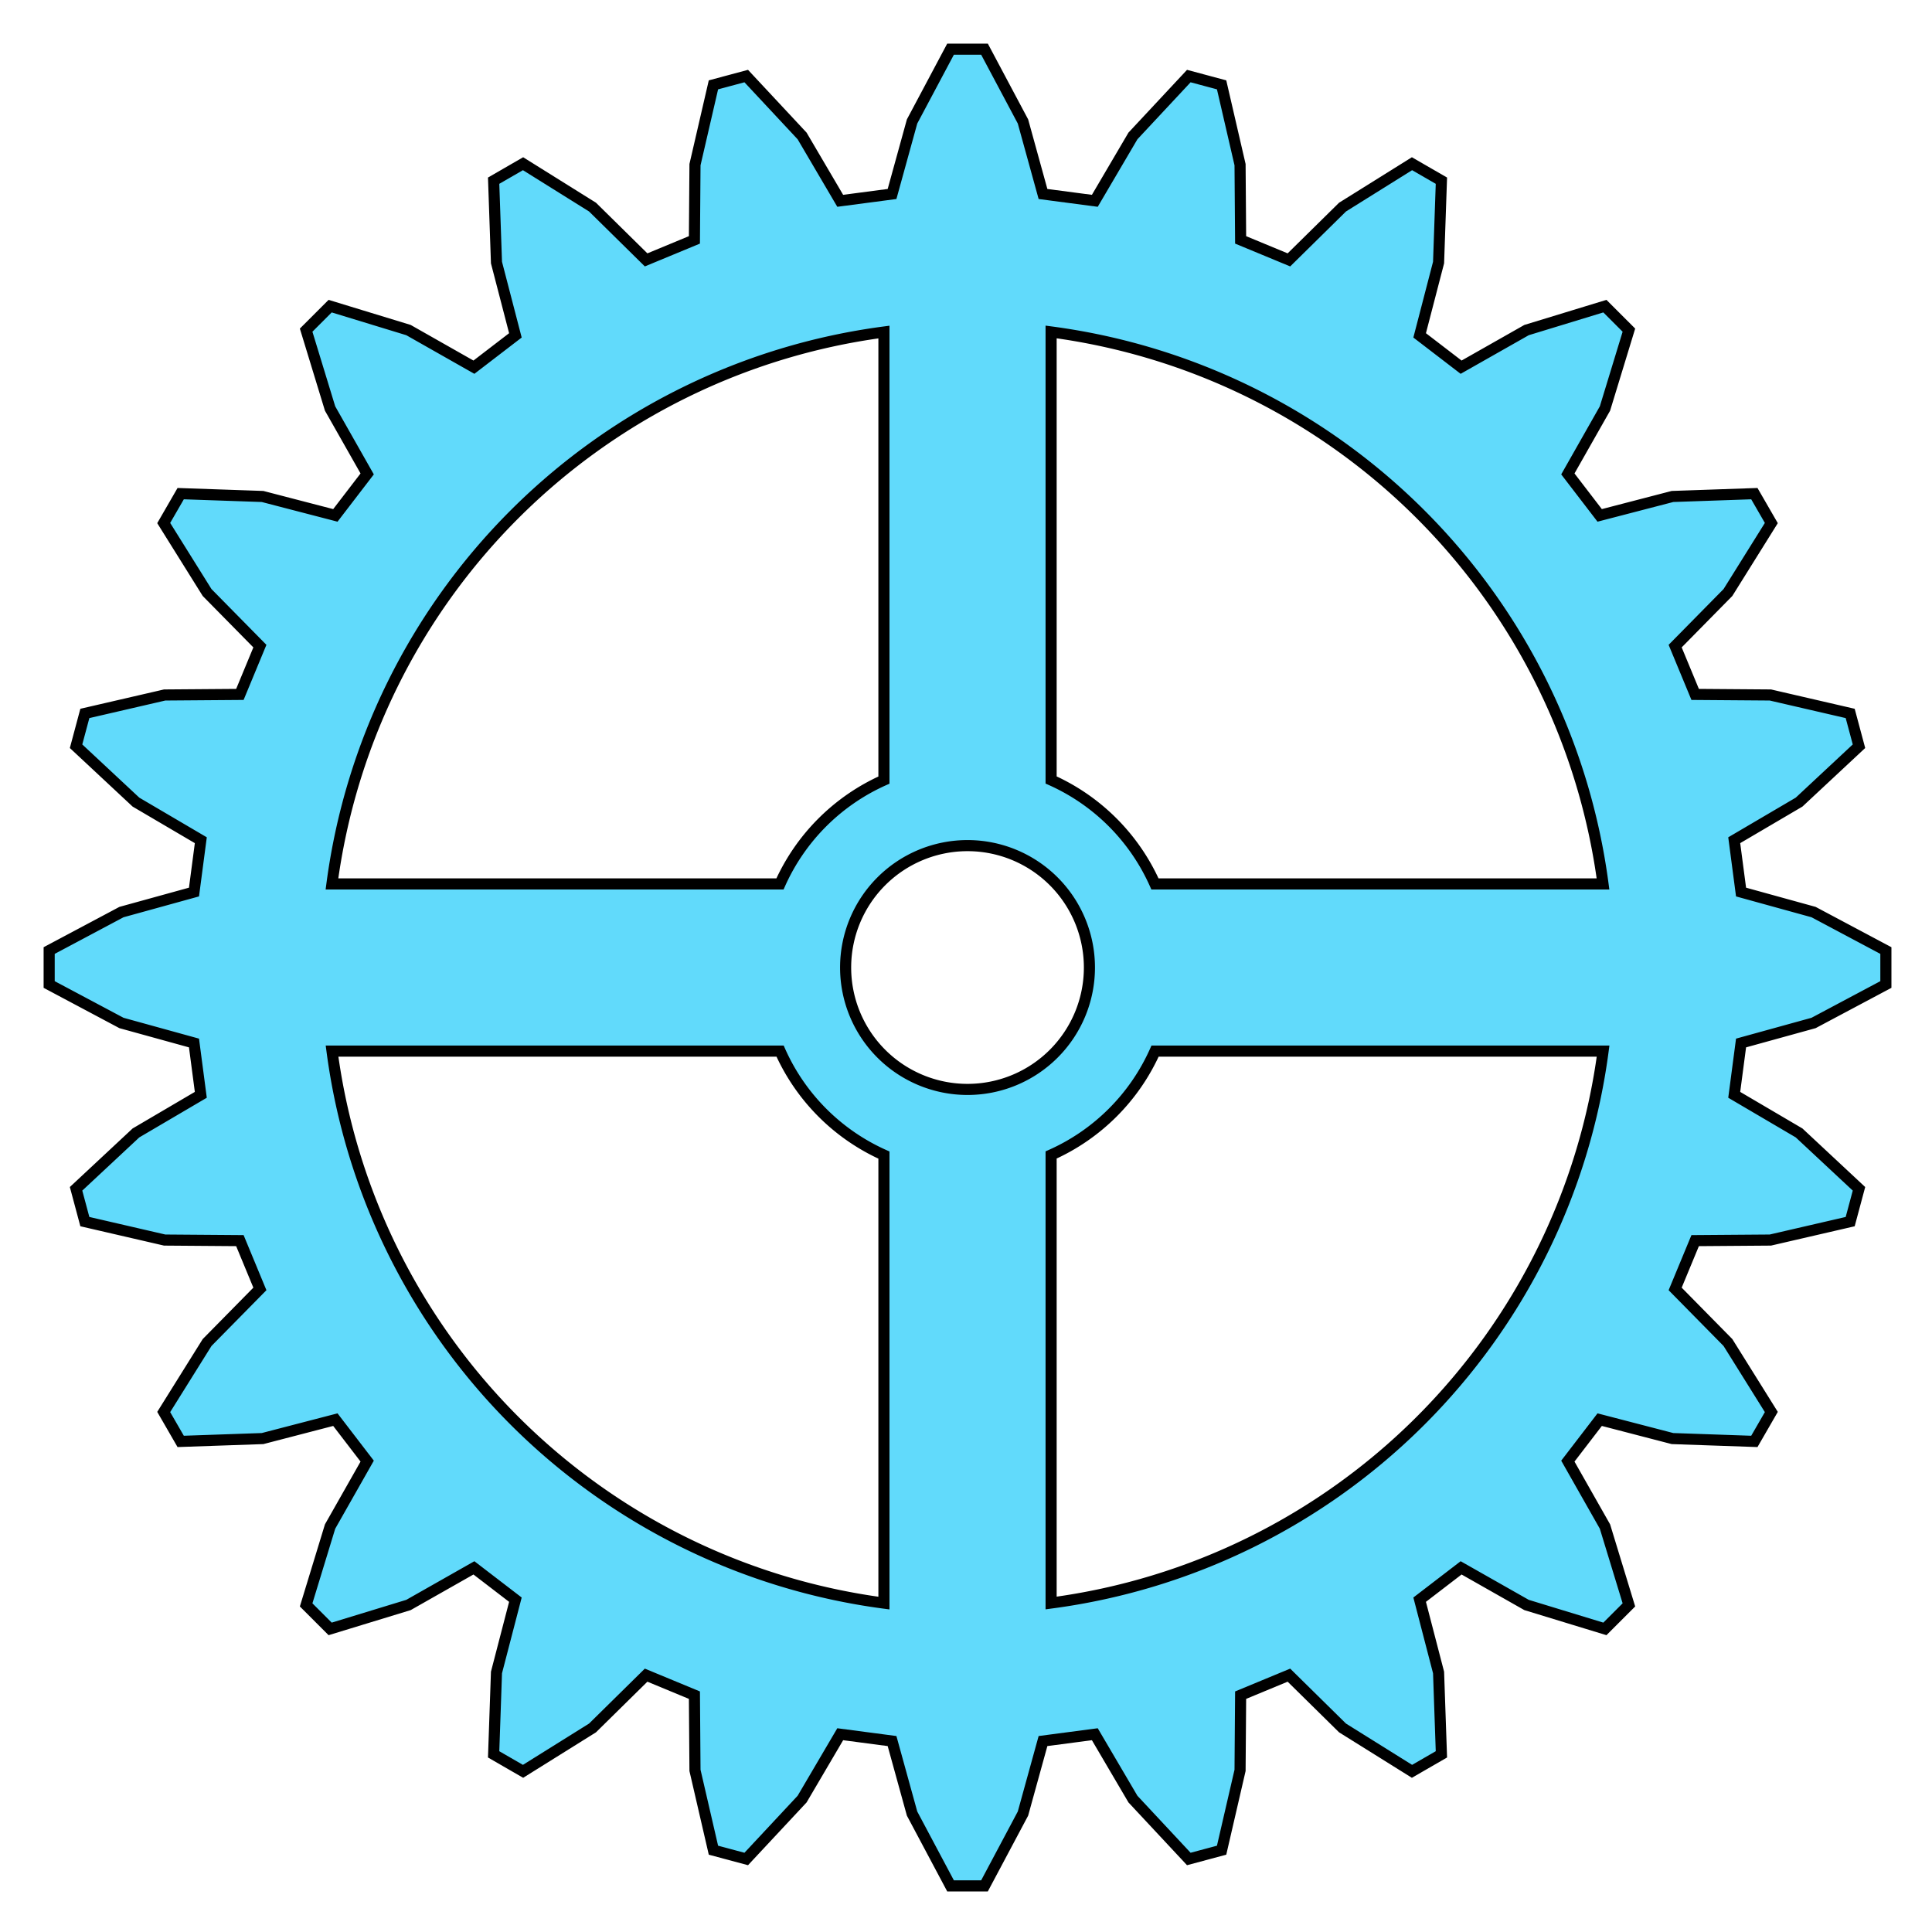 <?xml version="1.0" encoding="UTF-8" standalone="no"?>
<!-- Created with Inkscape (http://www.inkscape.org/) -->

<svg
   xmlns:dc="http://purl.org/dc/elements/1.1/"
   xmlns:cc="http://creativecommons.org/ns#"
   xmlns:rdf="http://www.w3.org/1999/02/22-rdf-syntax-ns#"
   xmlns:svg="http://www.w3.org/2000/svg"
   xmlns="http://www.w3.org/2000/svg"
   xmlns:sodipodi="http://sodipodi.sourceforge.net/DTD/sodipodi-0.dtd"
   xmlns:inkscape="http://www.inkscape.org/namespaces/inkscape"
   width="210mm"
   height="210mm"
   viewBox="0 0 210 210"
   version="1.1"
   id="svg8"
   inkscape:version="0.92.4 (5da689c313, 2019-01-14)"
   sodipodi:docname="gear.svg">
  <defs
     id="defs2" />
  <sodipodi:namedview
     id="base"
     pagecolor="#ffffff"
     bordercolor="#666666"
     borderopacity="1.0"
     inkscape:pageopacity="0.0"
     inkscape:pageshadow="2"
     inkscape:zoom="0.35"
     inkscape:cx="-118.57143"
     inkscape:cy="560"
     inkscape:document-units="mm"
     inkscape:current-layer="layer1"
     showgrid="false"
     inkscape:window-width="1920"
     inkscape:window-height="1017"
     inkscape:window-x="-8"
     inkscape:window-y="-8"
     inkscape:window-maximized="1"
     inkscape:object-nodes="false" />
  <g
     inkscape:label="Layer 1"
     inkscape:groupmode="layer"
     id="layer1"
     transform="translate(0,-87)">
    <path
       style="fill:#61dafb;fill-opacity:1;stroke:#000000;stroke-width:4.551;stroke-miterlimit:4;stroke-dasharray:none;stroke-opacity:1"
       d="M 389.887 20.166 L 374.105 49.826 L 365.893 79.57 L 344.635 82.367 L 329.004 55.764 L 306.084 31.199 L 292.631 34.803 L 285.064 67.539 L 284.83 98.393 L 265.02 106.598 L 243.037 84.947 L 214.539 67.15 L 202.477 74.113 L 203.641 107.691 L 211.4 137.557 L 194.389 150.609 L 167.551 135.385 L 135.418 125.57 L 125.57 135.418 L 135.385 167.551 L 150.609 194.389 L 137.557 211.4 L 107.691 203.641 L 74.113 202.477 L 67.15 214.539 L 84.947 243.037 L 106.598 265.02 L 98.393 284.83 L 67.539 285.064 L 34.803 292.631 L 31.199 306.084 L 55.764 329.004 L 82.367 344.635 L 79.57 365.893 L 49.826 374.105 L 20.166 389.887 L 20.166 403.814 L 49.826 419.596 L 79.57 427.809 L 82.367 449.066 L 55.764 464.697 L 31.199 487.617 L 34.803 501.07 L 67.539 508.637 L 98.393 508.871 L 106.598 528.68 L 84.947 550.664 L 67.15 579.162 L 74.113 591.225 L 107.691 590.061 L 137.557 582.301 L 150.609 599.311 L 135.385 626.15 L 125.57 658.281 L 135.418 668.131 L 167.551 658.316 L 194.389 643.092 L 211.4 656.145 L 203.641 686.01 L 202.477 719.586 L 214.539 726.551 L 243.037 708.754 L 265.02 687.102 L 284.83 695.309 L 285.064 726.162 L 292.631 758.896 L 306.084 762.502 L 329.004 737.936 L 344.635 711.332 L 365.893 714.131 L 374.105 743.873 L 389.887 773.535 L 403.814 773.535 L 419.596 743.873 L 427.809 714.131 L 449.066 711.332 L 464.697 737.936 L 487.617 762.502 L 501.07 758.896 L 508.637 726.162 L 508.871 695.309 L 528.68 687.102 L 550.664 708.754 L 579.162 726.551 L 591.225 719.586 L 590.061 686.01 L 582.301 656.145 L 599.311 643.092 L 626.15 658.316 L 658.281 668.131 L 668.131 658.281 L 658.316 626.15 L 643.092 599.311 L 656.145 582.301 L 686.01 590.061 L 719.586 591.225 L 726.551 579.162 L 708.754 550.664 L 687.102 528.68 L 695.309 508.871 L 726.162 508.637 L 758.896 501.07 L 762.502 487.617 L 737.936 464.697 L 711.332 449.066 L 714.131 427.809 L 743.873 419.596 L 773.535 403.814 L 773.535 389.887 L 743.873 374.105 L 714.131 365.893 L 711.332 344.635 L 737.936 329.004 L 762.502 306.084 L 758.896 292.631 L 726.162 285.064 L 695.309 284.83 L 687.102 265.02 L 708.754 243.037 L 726.551 214.539 L 719.586 202.477 L 686.01 203.641 L 656.145 211.4 L 643.092 194.389 L 658.316 167.551 L 668.131 135.418 L 658.281 125.57 L 626.15 135.385 L 599.311 150.609 L 582.301 137.557 L 590.061 107.691 L 591.225 74.113 L 579.162 67.15 L 550.664 84.947 L 528.68 106.598 L 508.871 98.393 L 508.637 67.539 L 501.07 34.803 L 487.617 31.199 L 464.697 55.764 L 449.066 82.367 L 427.809 79.57 L 419.596 49.826 L 403.814 20.166 L 389.887 20.166 z M 431.137 136.158 A 263.219 263.219 0 0 1 657.51 362.564 L 473.732 362.564 A 84.286 84.286 0 0 0 431.137 319.926 L 431.137 136.158 z M 362.564 136.193 L 362.564 319.971 A 84.286 84.286 0 0 0 319.926 362.566 L 136.158 362.566 A 263.219 263.219 0 0 1 362.564 136.193 z M 396.85 346.85 A 50 50 0 0 1 446.85 396.85 A 50 50 0 0 1 396.85 446.85 A 50 50 0 0 1 346.85 396.85 A 50 50 0 0 1 396.85 346.85 z M 319.969 431.137 A 84.286 84.286 0 0 0 362.564 473.775 L 362.564 657.545 A 263.219 263.219 0 0 1 136.193 431.139 L 319.969 431.137 z M 473.775 431.139 L 657.543 431.139 A 263.219 263.219 0 0 1 431.137 657.51 L 431.137 473.734 A 84.286 84.286 0 0 0 473.775 431.139 z "
       transform="matrix(0.265,0,0,0.265,0,87)"
       id="path1263" />
  </g>
</svg>
